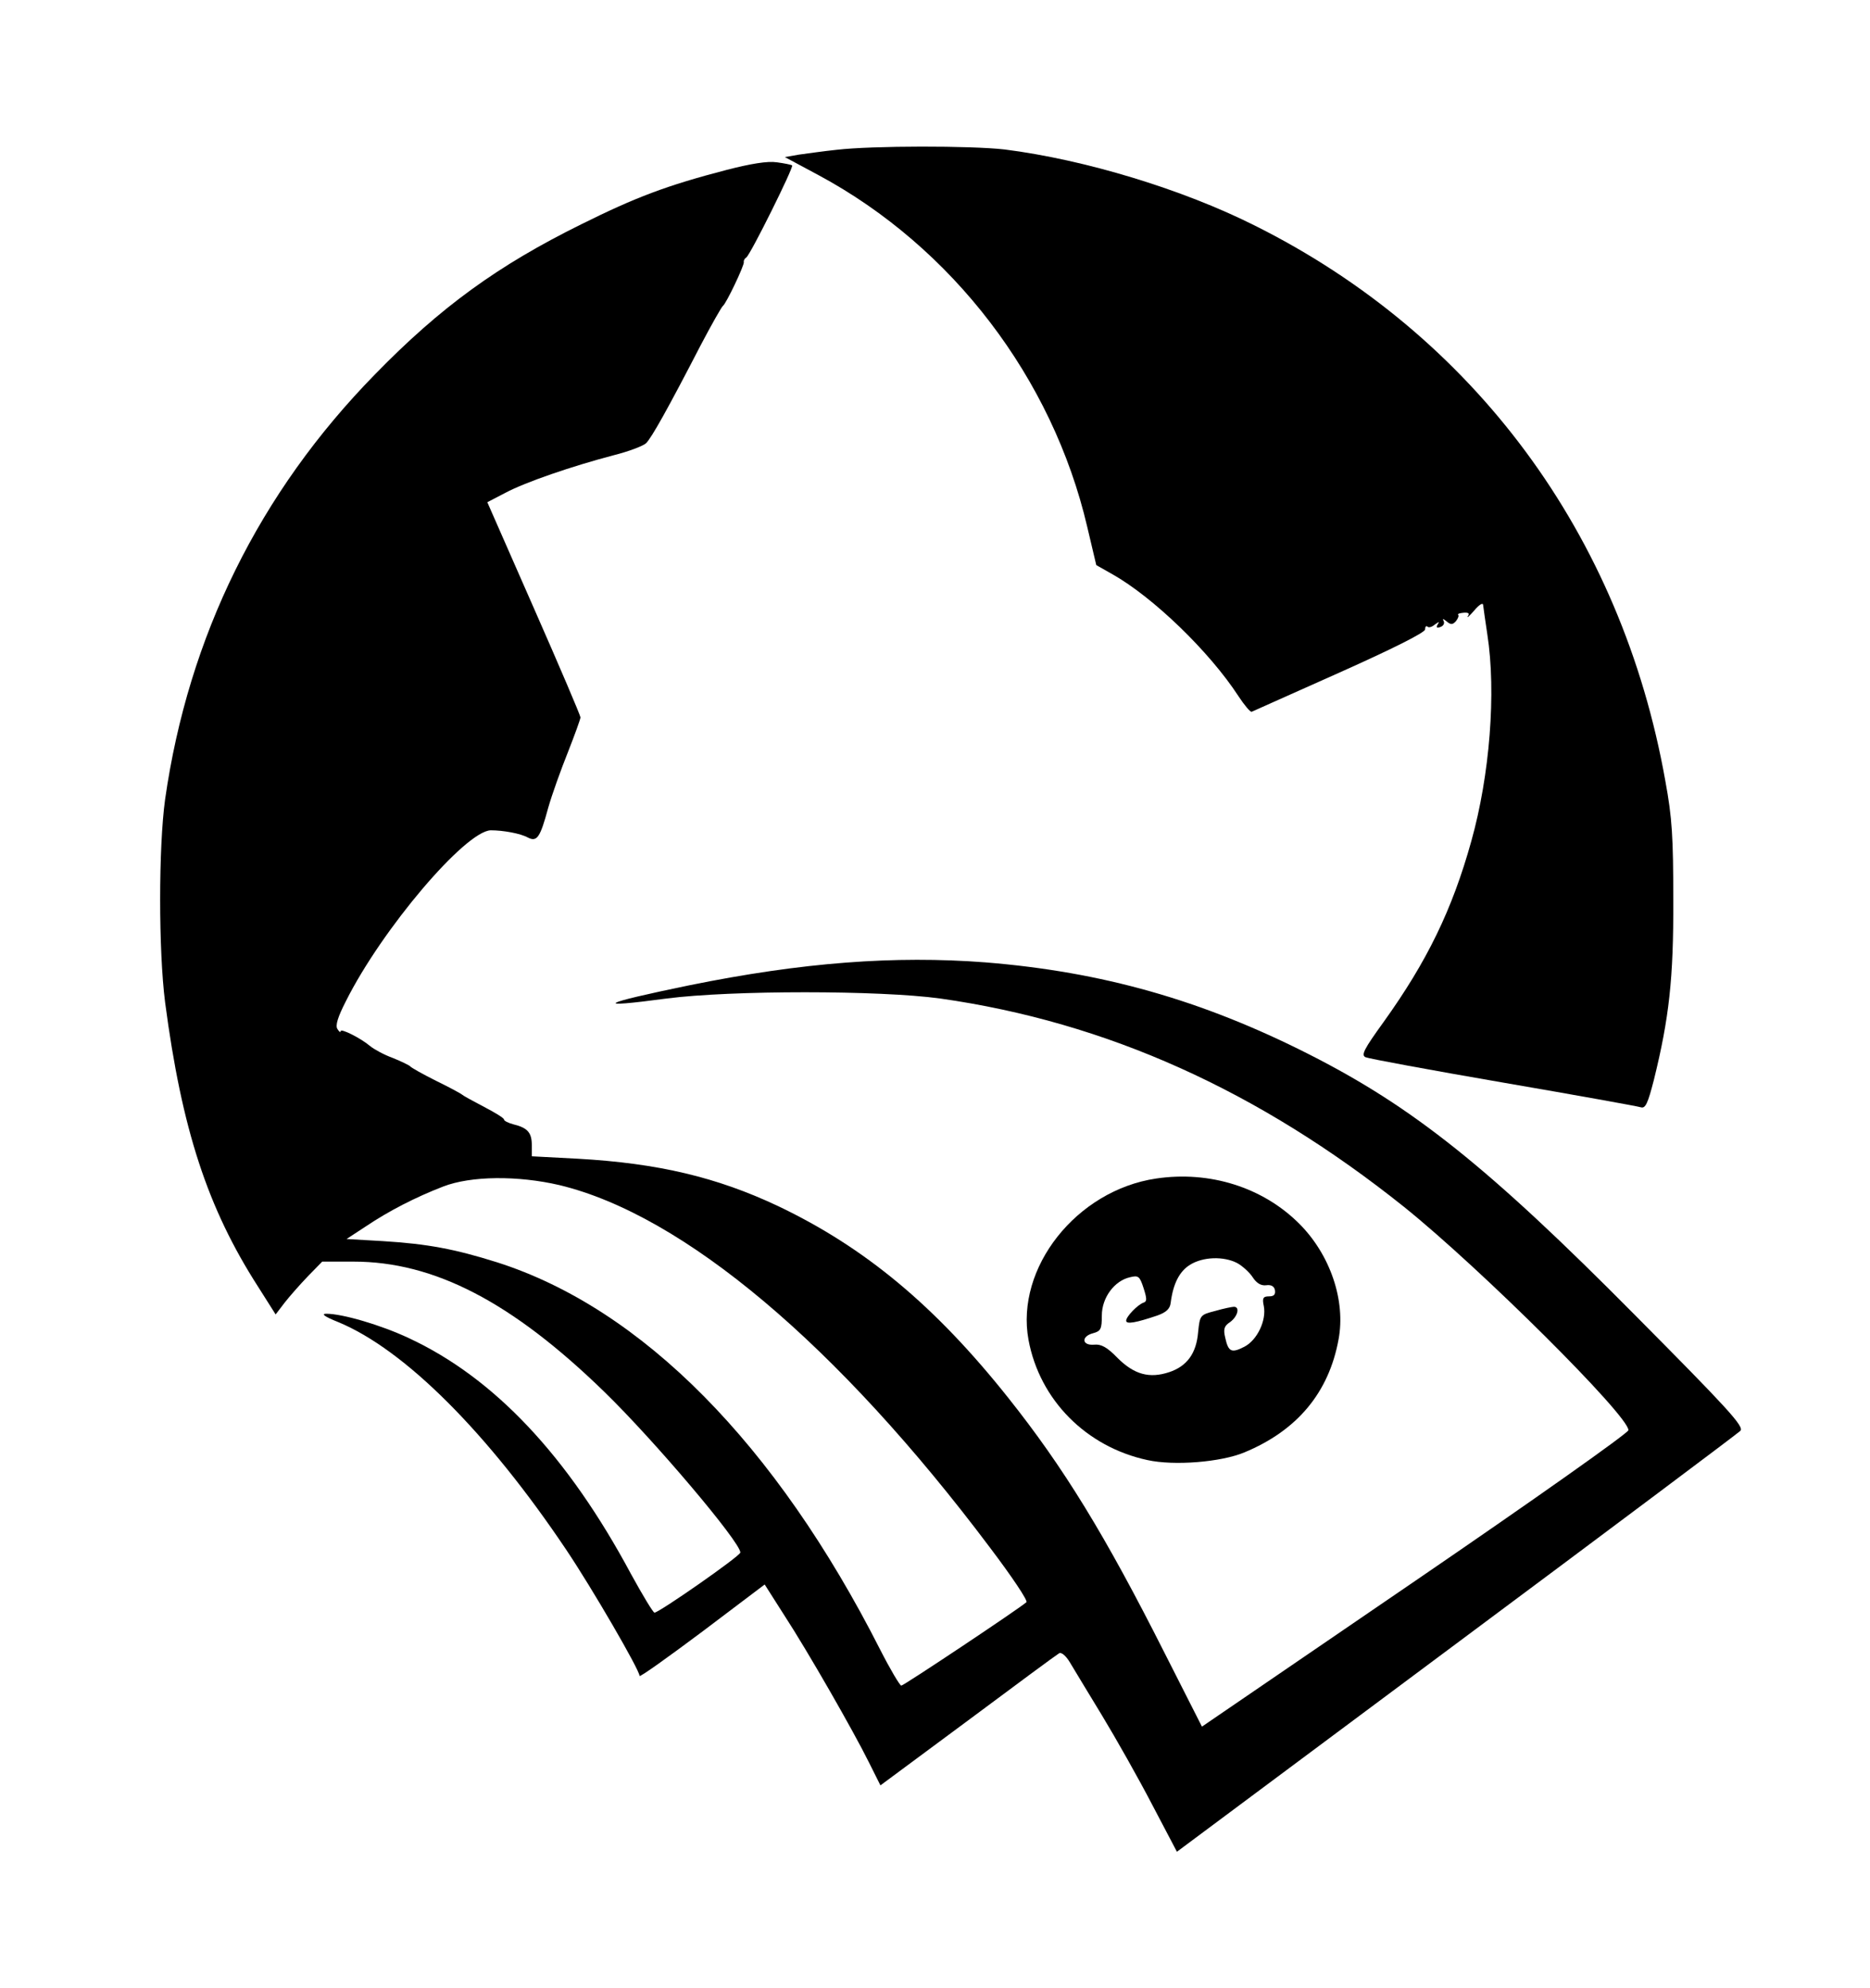 <?xml version="1.0" standalone="no"?>
<!DOCTYPE svg PUBLIC "-//W3C//DTD SVG 20010904//EN"
 "http://www.w3.org/TR/2001/REC-SVG-20010904/DTD/svg10.dtd">
<svg version="1.0" xmlns="http://www.w3.org/2000/svg"
 width="538pt" height="572pt" viewBox="0 0 538 572"
 preserveAspectRatio="xMidYMid meet">
<g transform="translate(0,572) scale(0.1,-0.1)"
fill="#000000" stroke="none">
<path d="M2407 5289 c-38 -4 -87 -11 -109 -14 l-40 -7 97 -52 c385 -207 673
-584 773 -1012 l26 -110 46 -26 c117 -66 279 -222 363 -351 17 -26 34 -46 38
-45 5 2 118 53 253 113 152 68 246 115 246 124 0 8 3 11 7 8 3 -4 13 -1 21 6
13 9 14 9 8 0 -5 -9 -2 -11 8 -7 9 3 13 11 9 18 -4 7 -1 6 9 -2 12 -10 17 -10
27 1 6 8 9 16 6 18 -2 3 5 5 16 6 14 1 18 -2 12 -10 -4 -7 4 0 18 16 15 18 26
24 26 16 1 -8 6 -45 12 -84 26 -167 7 -406 -46 -595 -55 -198 -128 -347 -252
-520 -57 -79 -66 -96 -52 -102 9 -4 187 -37 396 -73 209 -36 387 -68 396 -71
13 -4 20 12 37 78 44 178 57 293 56 518 0 180 -3 236 -23 344 -126 708 -550
1282 -1181 1597 -209 105 -490 190 -720 219 -96 11 -381 11 -483 -1z"/>
<path d="M2090 5231 c-173 -45 -262 -79 -417 -156 -241 -119 -406 -239 -594
-432 -333 -340 -537 -754 -604 -1223 -19 -138 -19 -435 0 -584 48 -365 122
-592 268 -819 l50 -79 26 34 c14 18 44 52 67 76 l41 42 90 0 c232 0 456 -116
722 -375 143 -139 391 -432 391 -462 0 -10 -234 -173 -247 -173 -4 0 -34 50
-67 110 -183 342 -395 566 -640 680 -81 38 -191 70 -237 70 -16 0 -6 -8 34
-24 191 -79 430 -318 656 -655 74 -110 211 -346 211 -363 0 -5 81 53 180 127
l180 136 56 -88 c69 -106 200 -335 244 -424 l33 -66 251 186 c138 103 256 190
263 194 6 4 19 -6 31 -26 10 -17 52 -86 92 -152 40 -66 105 -181 144 -256 l72
-137 804 599 c442 329 810 605 817 612 12 12 -36 64 -304 334 -421 425 -638
598 -938 750 -308 156 -595 237 -930 264 -261 20 -527 0 -852 -66 -257 -53
-282 -67 -65 -38 186 24 612 24 787 0 479 -68 916 -265 1335 -600 220 -177
645 -600 645 -642 0 -8 -276 -203 -614 -434 l-613 -419 -107 211 c-172 341
-291 535 -451 736 -210 264 -412 432 -662 551 -176 83 -345 123 -575 136
l-133 7 0 32 c0 36 -12 50 -53 60 -15 4 -27 10 -27 14 0 4 -26 20 -57 36 -32
17 -60 32 -63 35 -3 3 -36 21 -75 40 -38 19 -72 38 -75 42 -3 3 -25 14 -50 24
-25 9 -54 25 -65 34 -27 23 -85 52 -85 43 0 -5 -4 -2 -9 6 -7 10 1 35 24 80
104 208 344 490 417 492 35 0 86 -9 107 -21 26 -13 35 0 58 85 11 39 37 111
57 161 20 51 36 95 36 100 0 5 -60 146 -134 314 l-134 305 52 27 c58 31 193
77 311 108 44 11 86 27 94 35 16 16 63 100 156 280 32 61 61 112 65 115 9 6
62 117 60 126 -1 4 2 10 7 13 12 8 137 260 132 265 -2 2 -22 6 -44 9 -27 4
-75 -4 -145 -22z m-480 -2921 c356 -86 800 -459 1239 -1044 62 -82 109 -152
104 -156 -23 -20 -353 -240 -360 -240 -4 0 -32 47 -61 104 -300 591 -685 981
-1102 1114 -121 38 -199 53 -329 61 l-104 6 55 36 c67 45 143 84 223 115 80
31 215 32 335 4z"/>
<path d="M3326 2329 c-229 -34 -405 -257 -367 -464 32 -173 166 -308 342 -346
77 -17 212 -6 279 22 152 63 243 172 271 325 21 112 -24 244 -113 333 -105
105 -258 153 -412 130z m233 -243 c15 -8 36 -27 45 -41 11 -17 24 -25 39 -23
14 2 23 -3 25 -14 2 -13 -3 -18 -17 -18 -17 0 -20 -5 -15 -28 8 -41 -19 -98
-56 -117 -37 -19 -46 -15 -55 26 -6 25 -3 34 14 45 22 16 29 44 11 44 -5 0
-30 -5 -54 -12 -43 -11 -44 -12 -49 -61 -5 -61 -32 -98 -83 -115 -57 -19 -101
-7 -149 41 -30 31 -47 40 -67 38 -36 -3 -38 24 -3 33 22 6 25 12 25 51 0 51
36 100 81 110 24 6 28 3 39 -31 10 -31 10 -39 0 -42 -17 -6 -50 -40 -50 -52 0
-11 28 -6 90 15 25 9 36 19 38 36 7 55 25 91 56 110 37 23 96 25 135 5z"/>
</g>
</svg>
